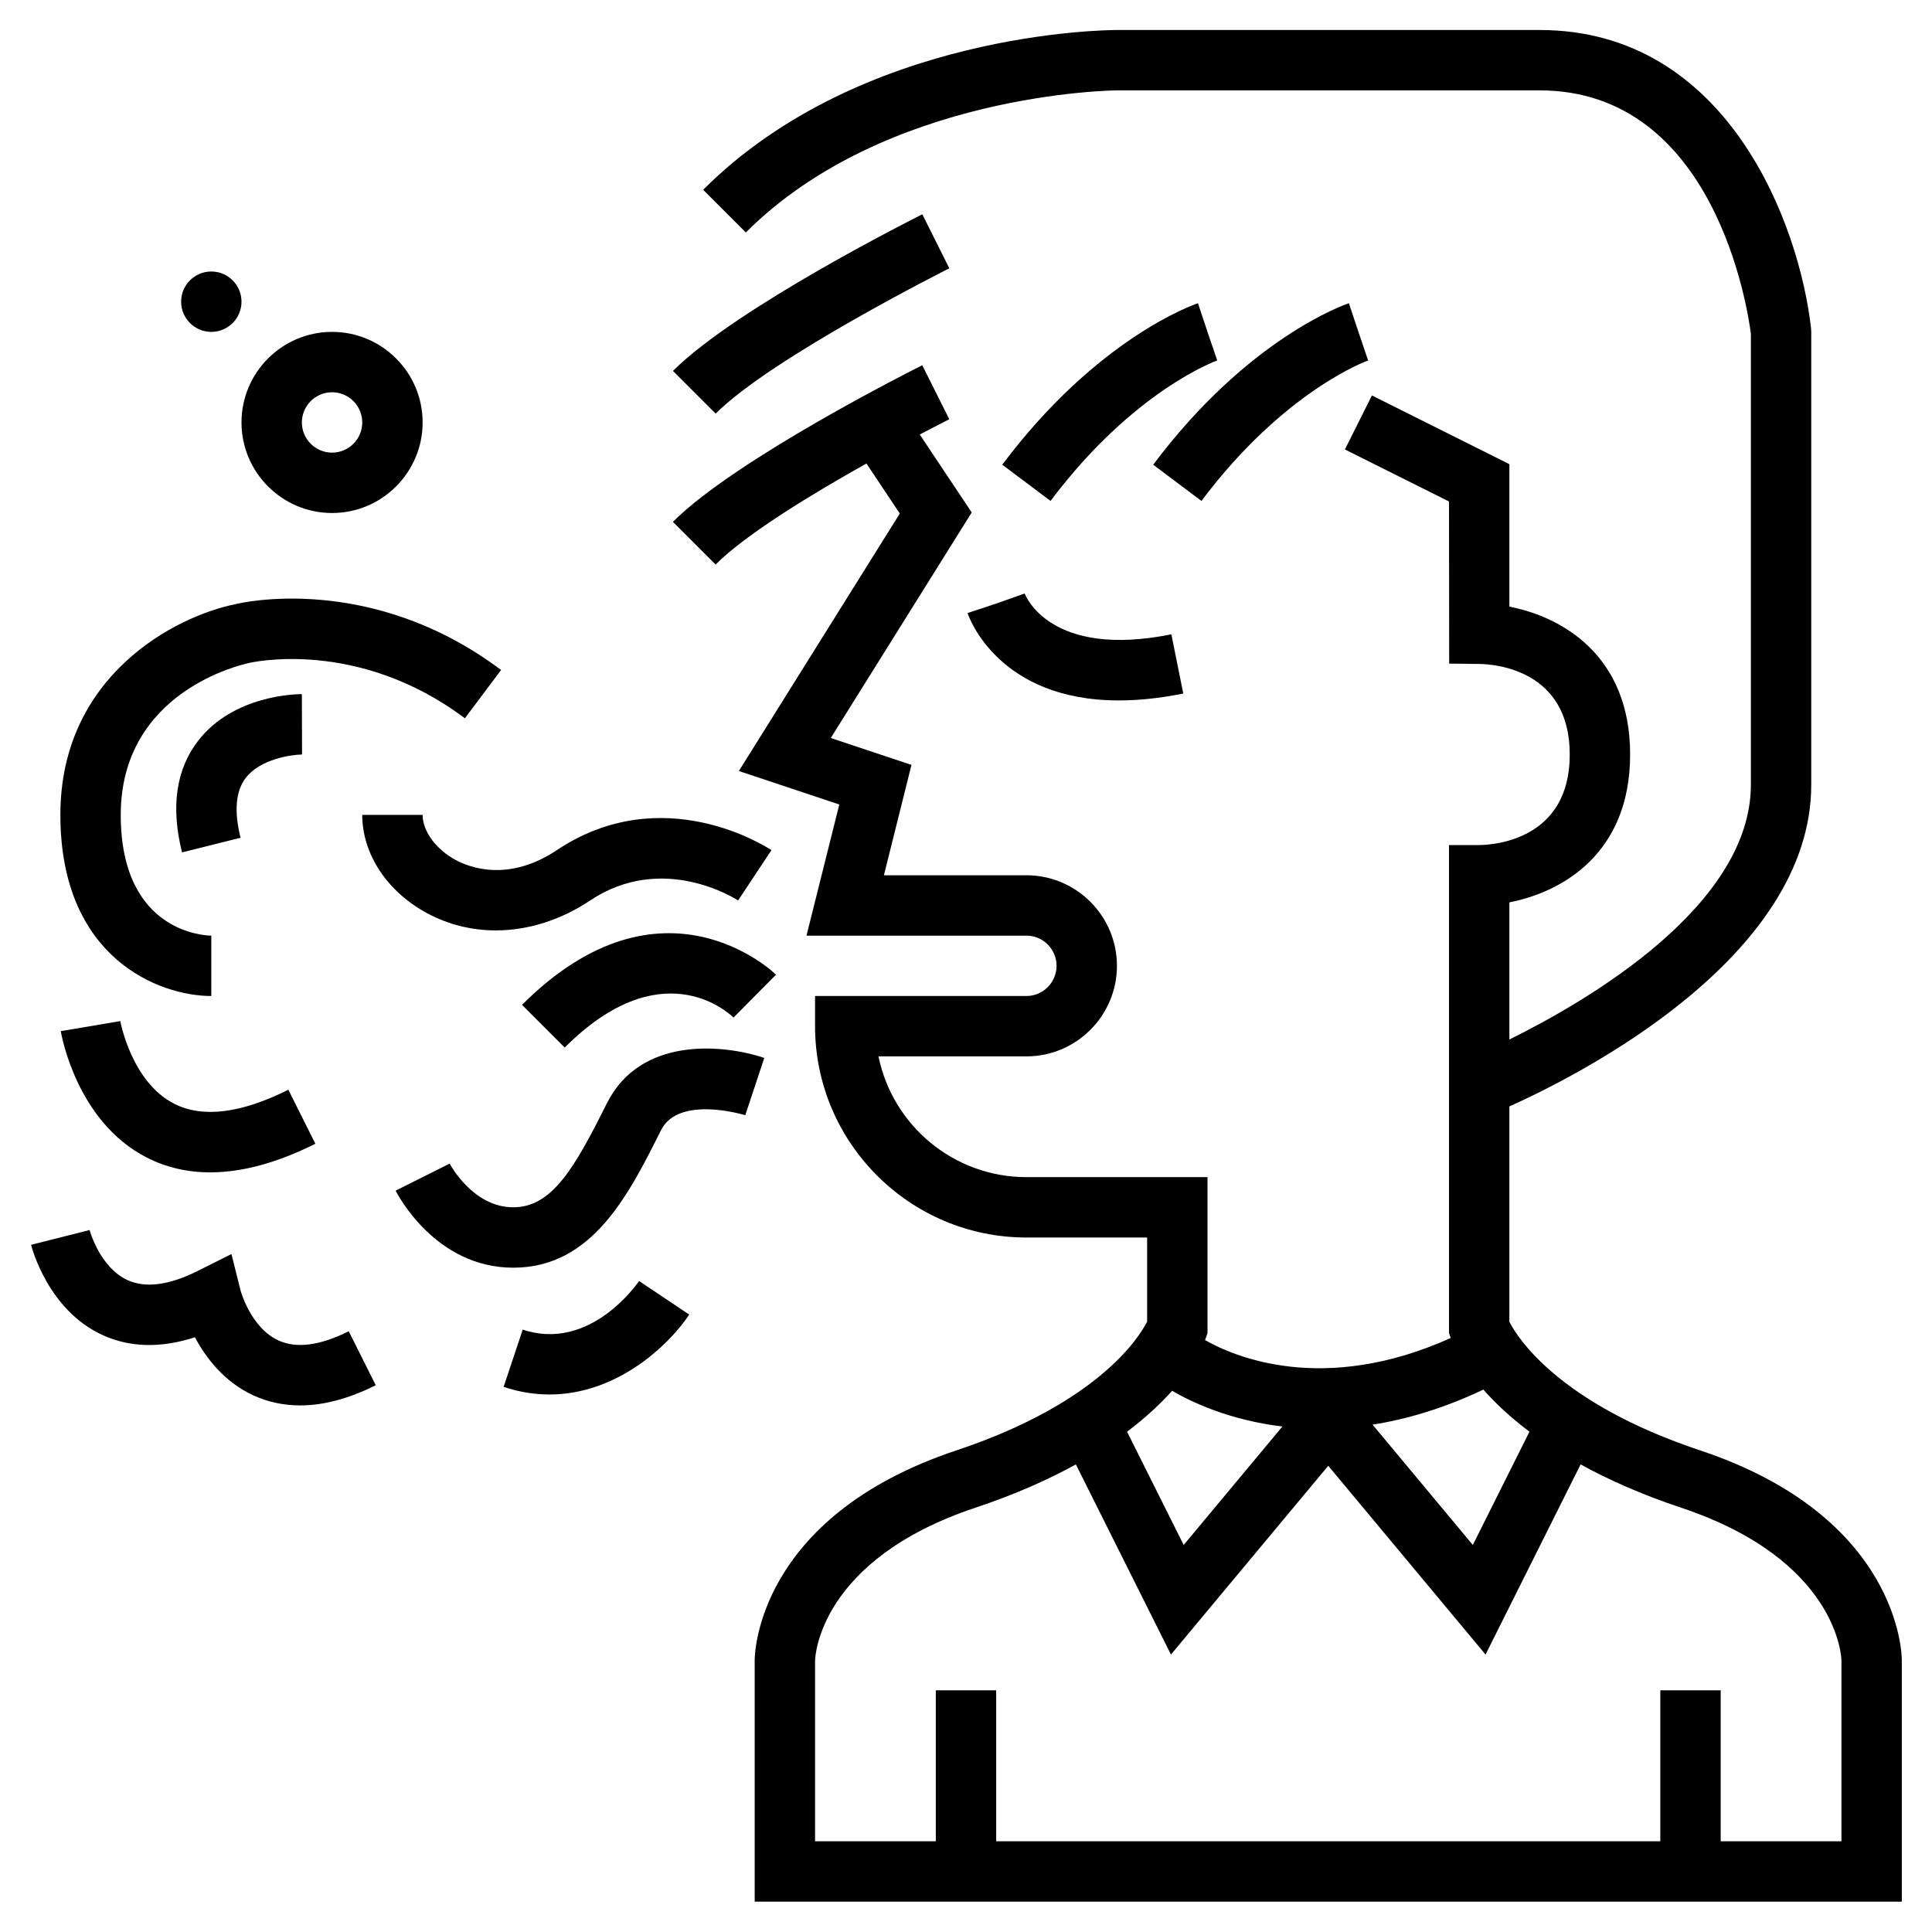 <svg id="Layer_6" enable-background="new 0 0 64 64" height="512" viewBox="0 0 64 64" width="512" xmlns="http://www.w3.org/2000/svg"><g><path d="m56.316 48.045c-4.702-1.567-6.056-3.75-6.316-4.258v-7.135c2.299-1.033 10-4.92 10-10.658v-15l-.006-.11c-.38-3.421-2.749-9.89-8.994-9.89h-14c-.344 0-8.475.06-13.707 5.293l1.414 1.414c4.638-4.638 12.218-4.707 12.293-4.707h14c5.827 0 6.904 7.307 7 8.06v14.94c0 4.01-5.401 7.157-8 8.441v-4.543c1.754-.342 4-1.621 4-4.898s-2.246-4.557-4-4.898v-4.72l-4.553-2.276-.895 1.789 3.448 1.723.006 5.371.988.011c.502.006 3.006.177 3.006 3s-2.504 2.994-3 3h-1v16.162l.052.154c.001.003.004.01.005.013-4.223 1.902-7.195.609-8.138.069.013-.033.024-.063.03-.082l.051-.154v-5.162h-6c-2.415 0-4.435-1.721-4.899-4h4.899c1.654 0 3-1.346 3-3s-1.346-3-3-3h-4.719l.913-3.656-2.673-.891 4.669-7.471-1.722-2.582c.586-.309.964-.498.978-.506l-.895-1.789c-.251.125-6.169 3.097-8.26 5.188l1.414 1.414c1.015-1.015 3.204-2.343 4.997-3.347l1.105 1.658-5.331 8.529 3.327 1.109-1.087 4.344h7.284c.552 0 1 .449 1 1s-.448 1-1 1h-7v1c0 3.86 3.141 7 7 7h4v2.789c-.273.534-1.637 2.703-6.316 4.262-6.608 2.203-6.684 6.756-6.684 6.949v8h38v-8c0-.193-.076-4.746-6.684-6.949zm-7.177-2.013c.374.428.874.904 1.526 1.395l-1.876 3.752-3.321-3.986c1.121-.175 2.351-.536 3.671-1.161zm-10.311.039c.62.364 1.889.972 3.653 1.184l-3.27 3.924-1.876-3.752c.631-.476 1.123-.939 1.493-1.356zm22.172 14.923h-4v-5h-2v5h-22v-5h-2v5h-4v-5.987c.003-.136.146-3.34 5.316-5.064 1.324-.441 2.412-.931 3.324-1.432l3.149 6.298 5.211-6.253 5.211 6.253 3.149-6.298c.912.501 2 .99 3.324 1.432 5.171 1.724 5.313 4.928 5.316 5.051z"/><path d="m30.553 7.099c-.251.125-6.169 3.097-8.26 5.188l1.414 1.414c1.862-1.862 7.682-4.783 7.74-4.813z"/><path d="m39.8 16.594c2.747-3.663 5.494-4.644 5.521-4.653l-.321-.947-.316-.949c-.135.045-3.332 1.147-6.483 5.349z"/><path d="m39.684 10.045c-.135.045-3.332 1.147-6.483 5.349l1.6 1.2c2.747-3.663 5.494-4.644 5.521-4.653l-.322-.947z"/><path d="m32.051 20.309c.046.136 1.016 2.894 5.013 2.894.633 0 1.341-.069 2.134-.229l-.395-1.961c-4.001.806-4.826-1.265-4.86-1.353l-.943.334z"/><path d="m11 16.994c1.654 0 3-1.346 3-3s-1.346-3-3-3-3 1.346-3 3 1.346 3 3 3zm0-4c.552 0 1 .449 1 1s-.448 1-1 1-1-.449-1-1 .448-1 1-1z"/><circle cx="7" cy="9.994" r="1"/><path d="m15.104 28.493c-.661-.353-1.104-.956-1.104-1.499h-2c0 1.299.827 2.55 2.159 3.263.706.377 1.478.564 2.266.564 1.056 0 2.141-.335 3.13-.995 2.392-1.593 4.794-.063 4.895.003l1.105-1.667c-.146-.097-3.595-2.344-7.109 0-1.592 1.06-2.868.584-3.342.331z"/><path d="m17.293 33.287 1.414 1.414c3.156-3.157 5.353-1.224 5.593-.993l1.407-1.421c-.037-.037-3.761-3.653-8.414 1z"/><path d="m20.105 36.546c-1.072 2.145-1.816 3.447-3.105 3.447-1.342 0-2.101-1.438-2.105-1.447l-1.789.895c.052.104 1.307 2.553 3.895 2.553 2.618 0 3.827-2.419 4.895-4.553.587-1.177 2.772-.504 2.792-.498l.63-1.898c-1.421-.473-4.116-.69-5.213 1.501z"/><path d="m17.316 44.045-.633 1.897c.527.176 1.035.252 1.52.252 2.223 0 3.94-1.613 4.629-2.646l-1.662-1.113c-.065.096-1.631 2.354-3.854 1.61z"/><path d="m9.233 44.408c-.928-.419-1.262-1.65-1.264-1.657l-.302-1.209-1.115.558c-.945.474-1.726.577-2.319.309-.928-.419-1.262-1.65-1.265-1.663l-1.938.49c.021.087.557 2.156 2.358 2.985.91.419 1.94.445 3.069.077.353.664.957 1.475 1.931 1.923.485.224 1.005.335 1.555.335.776 0 1.613-.223 2.504-.668l-.895-1.789c-.945.474-1.724.578-2.319.309z"/><path d="m5.78 36.568c-1.425-.718-1.791-2.723-1.795-2.743l-1.972.333c.021.122.525 3.004 2.851 4.188.641.327 1.343.49 2.101.49 1.055 0 2.219-.316 3.482-.948l-.895-1.789c-1.566.783-2.836.941-3.772.469z"/><path d="m10.006 24.994-.006-2c-.229 0-2.264.043-3.428 1.534-.738.946-.921 2.194-.542 3.708l1.939-.485c-.221-.882-.162-1.551.175-1.986.479-.621 1.506-.767 1.862-.771z"/><path d="m7 32.994v-2c-.122 0-3-.045-3-4 0-4.098 4.028-4.984 4.242-5.03.034-.009 3.581-.854 7.158 1.83l1.199-1.6c-4.332-3.25-8.66-2.217-8.796-2.181-2.006.402-5.803 2.377-5.803 6.981 0 4.746 3.271 6 5 6z"/></g></svg>